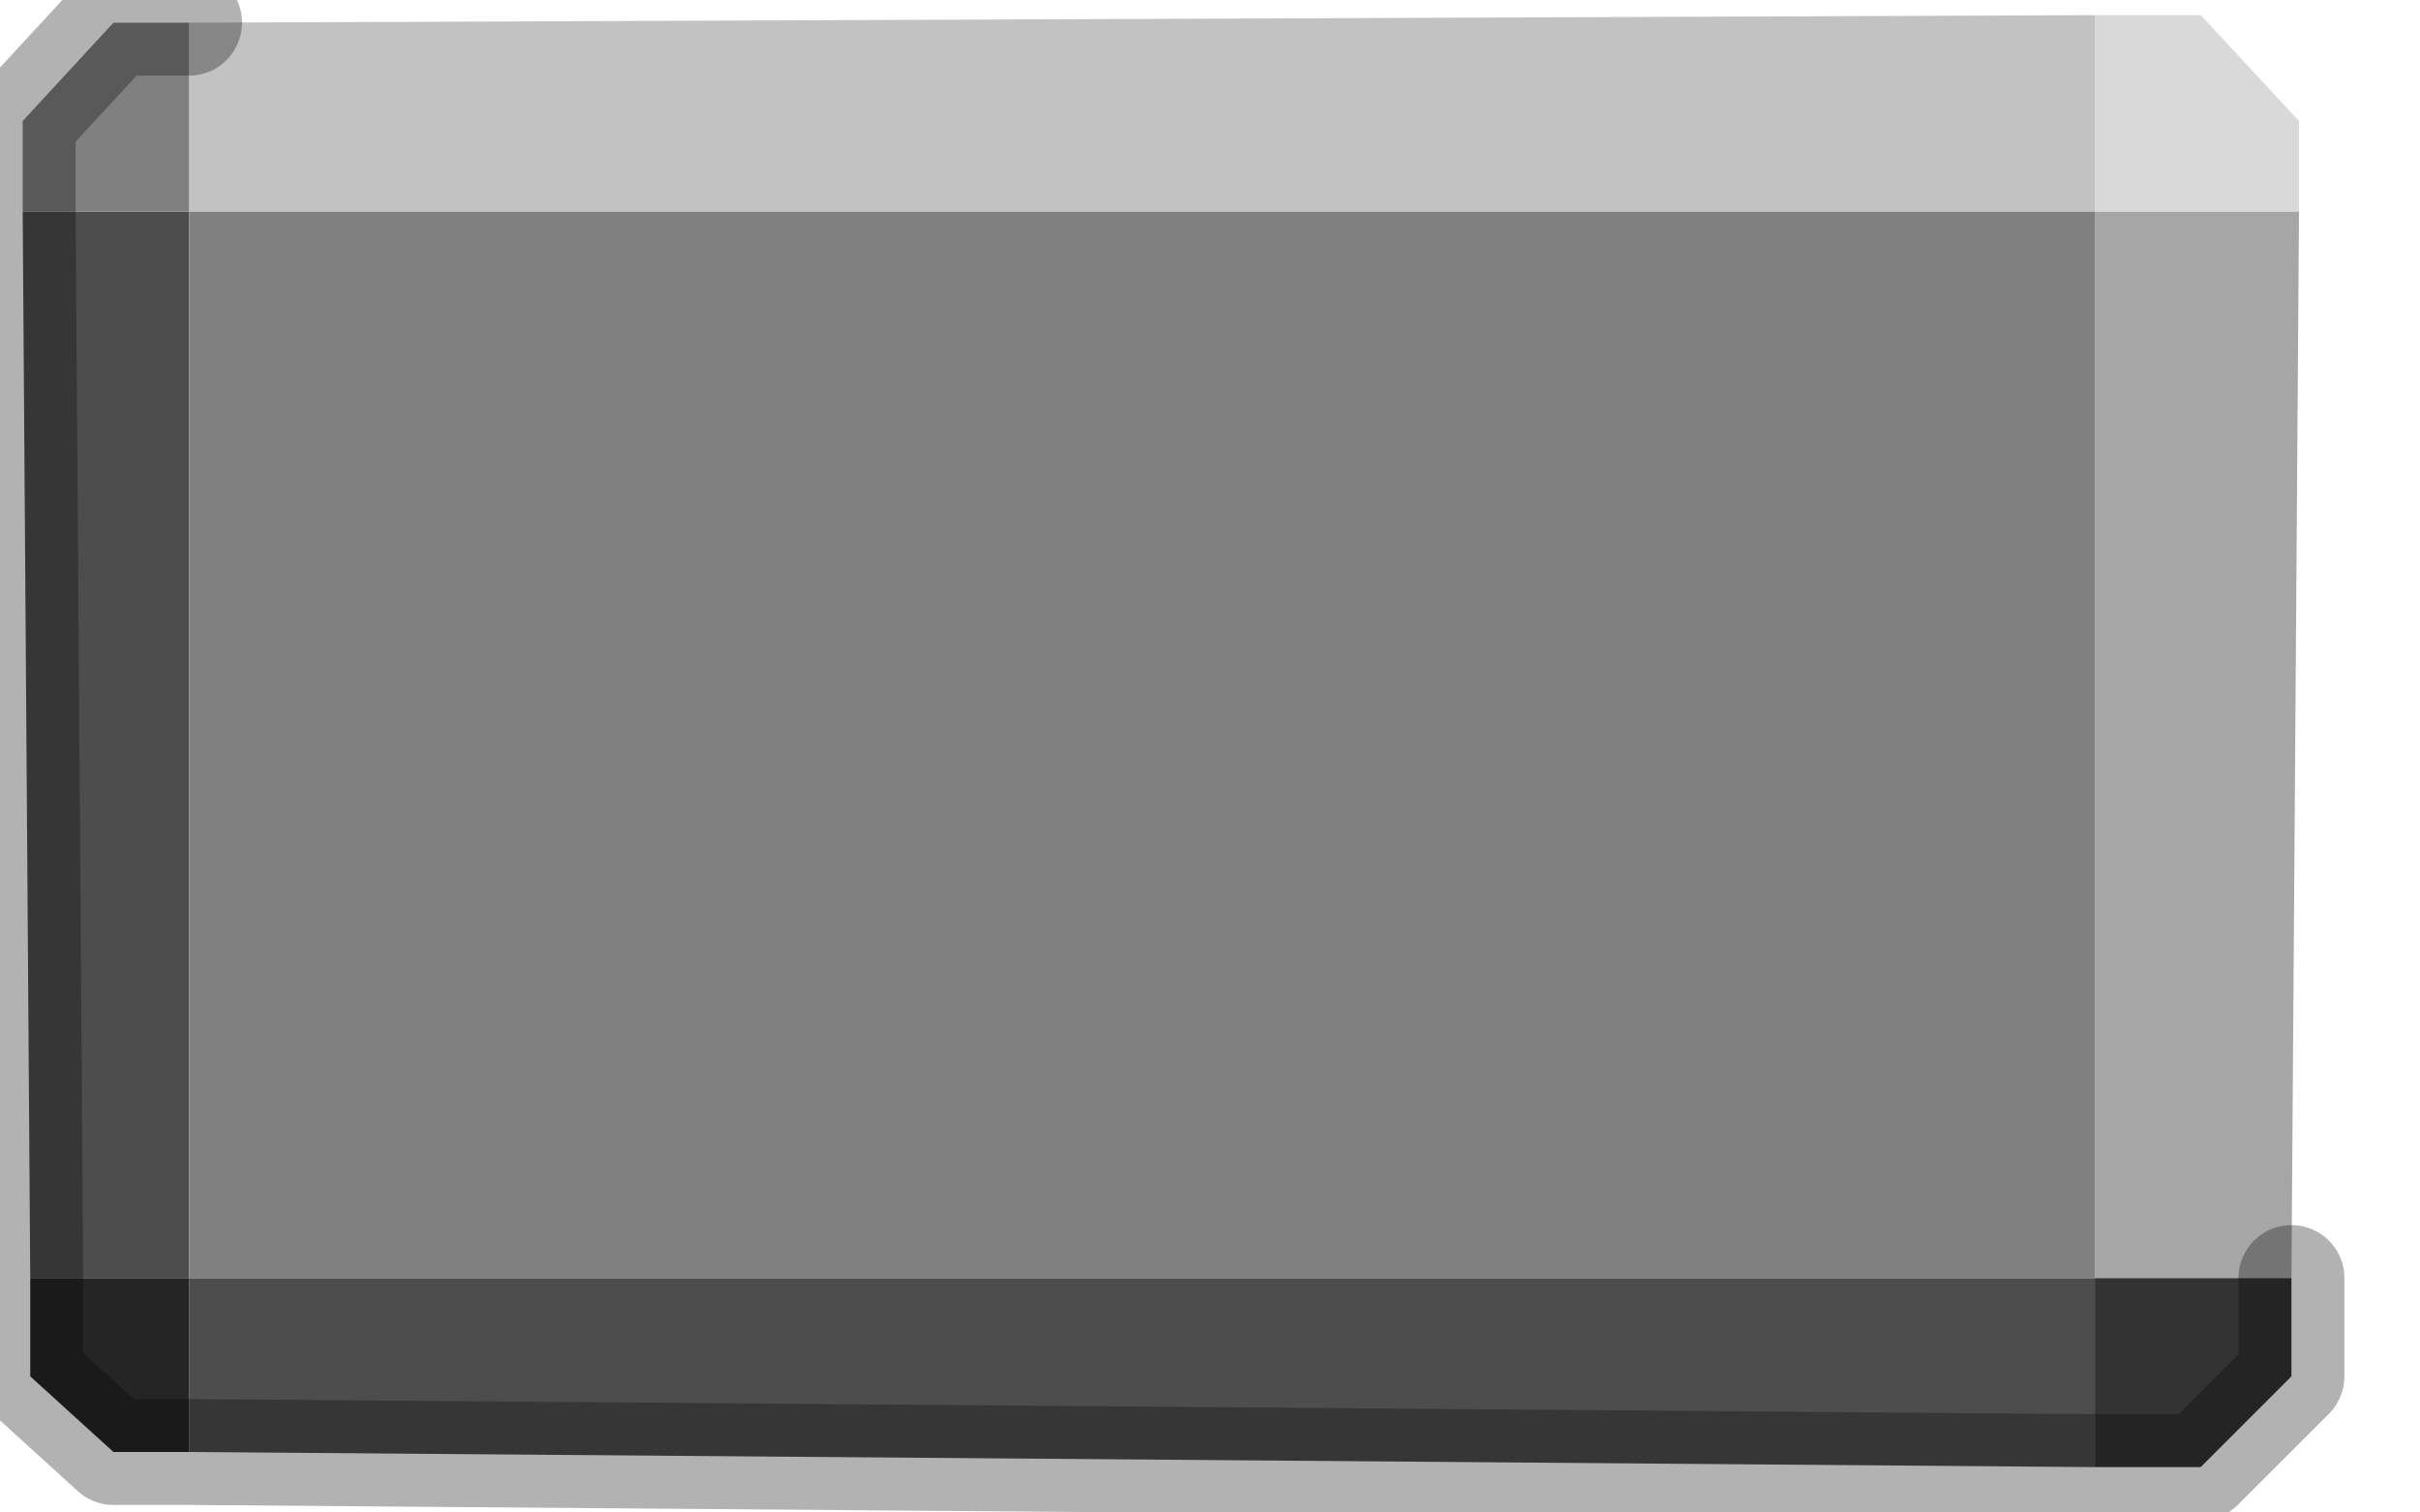 <?xml version="1.0" encoding="utf-8"?>
<svg version="1.1" id="Layer_1"
xmlns="http://www.w3.org/2000/svg"
xmlns:xlink="http://www.w3.org/1999/xlink"
width="16px" height="10px"
xml:space="preserve">
<g id="PathID_2925" transform="matrix(1, 0, 0, 1, 0.15, 0.1)">
<path style="fill:#D9D9D9;fill-opacity:1" d="M13.7 1.3L13.7 0L14.4 0L15.05 0.7L15.05 1.3L13.7 1.3" />
<path style="fill:#C2C2C2;fill-opacity:1" d="M1.1 1.3L1.1 0.05L13.7 0L13.7 1.3L1.1 1.3" />
<path style="fill:#A6A6A6;fill-opacity:1" d="M13.7 1.3L15.05 1.3L15 8.35L13.7 8.35L13.7 1.3" />
<path style="fill:#333333;fill-opacity:1" d="M15 8.35L15 9L14.4 9.6L13.7 9.6L13.7 8.35L15 8.35" />
<path style="fill:#4D4D4D;fill-opacity:1" d="M1.1 8.35L0.05 8.35L13.7 8.35L13.7 9.6L1.1 9.5L1.1 8.35M0.05 8.35L0 1.3L1.1 1.3L1.1 8.35" />
<path style="fill:#808080;fill-opacity:1" d="M1.1 1.3L13.7 1.3L0 1.3L0 0.7L0.6 0.05L1.1 0.05L1.1 1.3M13.7 1.3L13.7 8.35L1.1 8.35L1.1 1.3" />
<path style="fill:#252525;fill-opacity:1" d="M1.1 8.35L1.1 9.5L0.6 9.5L0.05 9L0.05 8.35L1.1 8.35" />
<path style="fill:none;stroke-width:0.7;stroke-linecap:round;stroke-linejoin:round;stroke-miterlimit:3;stroke:#000000;stroke-opacity:0.302" d="M15 8.35L15 9L14.4 9.6L13.7 9.6L1.1 9.5L0.6 9.5L0.05 9L0.05 8.35L0 1.3L0 0.7L0.6 0.05L1.1 0.05" />
</g>
</svg>

